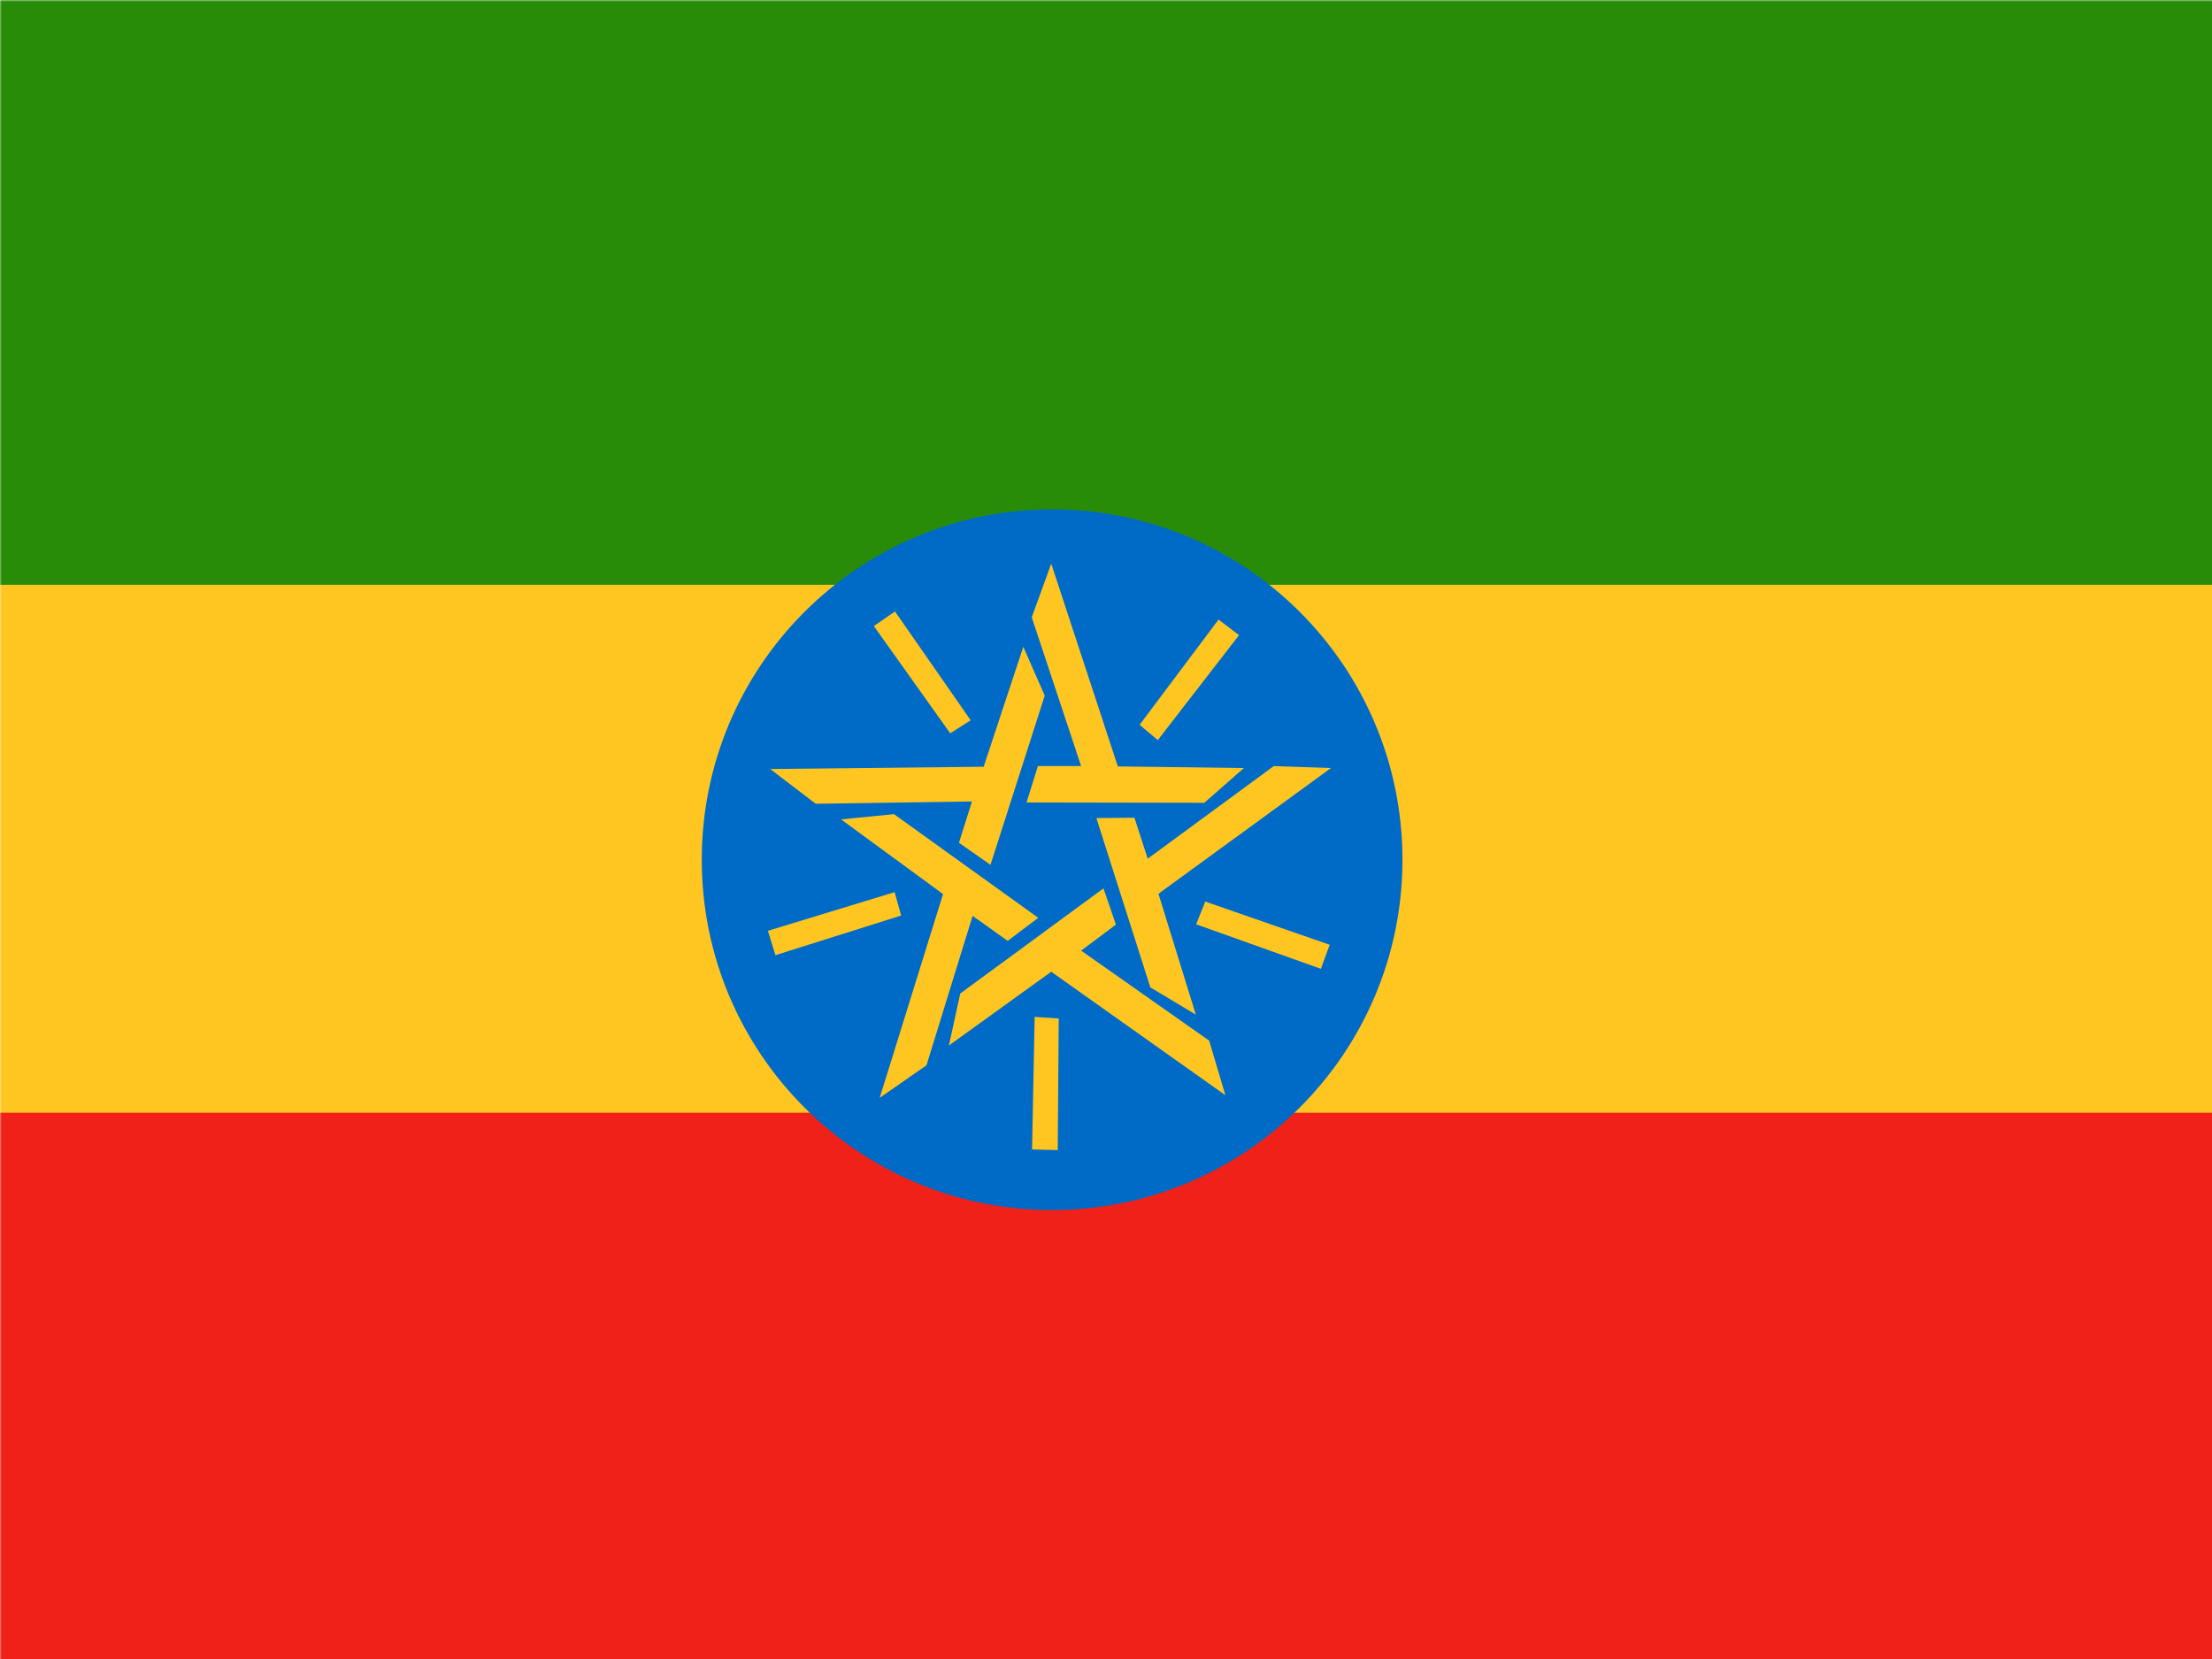 <svg width="640" height="480" viewBox="0 0 640 480" fill="none" xmlns="http://www.w3.org/2000/svg">
<g clip-path="url(#clip0_3921_2444)">
<mask id="mask0_3921_2444" style="mask-type:luminance" maskUnits="userSpaceOnUse" x="-1" y="0" width="643" height="482">
<path d="M-0.121 0H641.617V481.28H-0.121V0Z" fill="white"/>
</mask>
<g mask="url(#mask0_3921_2444)">
<path fill-rule="evenodd" clip-rule="evenodd" d="M-166.219 3.29H809.501V471.41H-166.219V3.29Z" fill="#FFC621"/>
<path fill-rule="evenodd" clip-rule="evenodd" d="M-168.1 321.95H808.842V481.28H-168.1V321.95Z" fill="#EF2118"/>
<path fill-rule="evenodd" clip-rule="evenodd" d="M-166.219 0H809.501V169.2H-166.219V0Z" fill="#298C08"/>
<path d="M304.409 350.11C360.393 350.11 405.776 304.727 405.776 248.743C405.776 192.759 360.393 147.375 304.409 147.375C248.425 147.375 203.041 192.759 203.041 248.743C203.041 304.727 248.425 350.11 304.409 350.11Z" fill="#006BC6"/>
<path fill-rule="evenodd" clip-rule="evenodd" d="M258.942 176.908L252.832 181.138L274.922 212.158L280.844 208.398L258.942 176.908ZM286.578 250.228L277.46 243.836L281.22 231.898L236.005 232.556L222.845 222.498L284.604 221.84L296.072 187.154L302.276 201.254L286.578 250.228ZM358.488 183.77L352.566 179.258L329.724 209.714L334.988 214.132L358.488 183.77ZM297.012 232.18L300.301 221.652H312.804L298.516 178.6L304.156 163.09L323.426 221.746L359.898 222.216L348.43 232.274L297.012 232.18ZM382.176 280.308L384.714 273.352L348.712 260.85L346.08 267.43L382.176 280.308ZM317.221 236.692L328.22 236.598L332.074 248.442L368.546 221.652L385.09 222.216L335.176 258.594L345.986 293.562L332.826 285.666L317.221 236.692ZM298.61 332.572L306.035 332.76L306.318 294.69L299.361 294.22L298.61 332.572ZM319.29 257.09L322.861 267.524L312.804 275.044L349.84 301.082L354.54 316.874L304.156 281.154L274.546 302.492L277.835 287.452L319.196 257.09H319.29ZM222.188 269.31L224.35 276.36L260.728 264.892L258.848 258.124L222.188 269.31ZM300.396 265.55L291.56 272.224L281.408 264.986L268.06 308.226L254.524 317.626L272.854 258.688L243.338 237.068L258.66 235.564L300.396 265.55Z" fill="#FFC621"/>
</g>
</g>
<defs>
<clipPath id="clip0_3921_2444">
<rect width="640" height="480" fill="white"/>
</clipPath>
</defs>
</svg>
